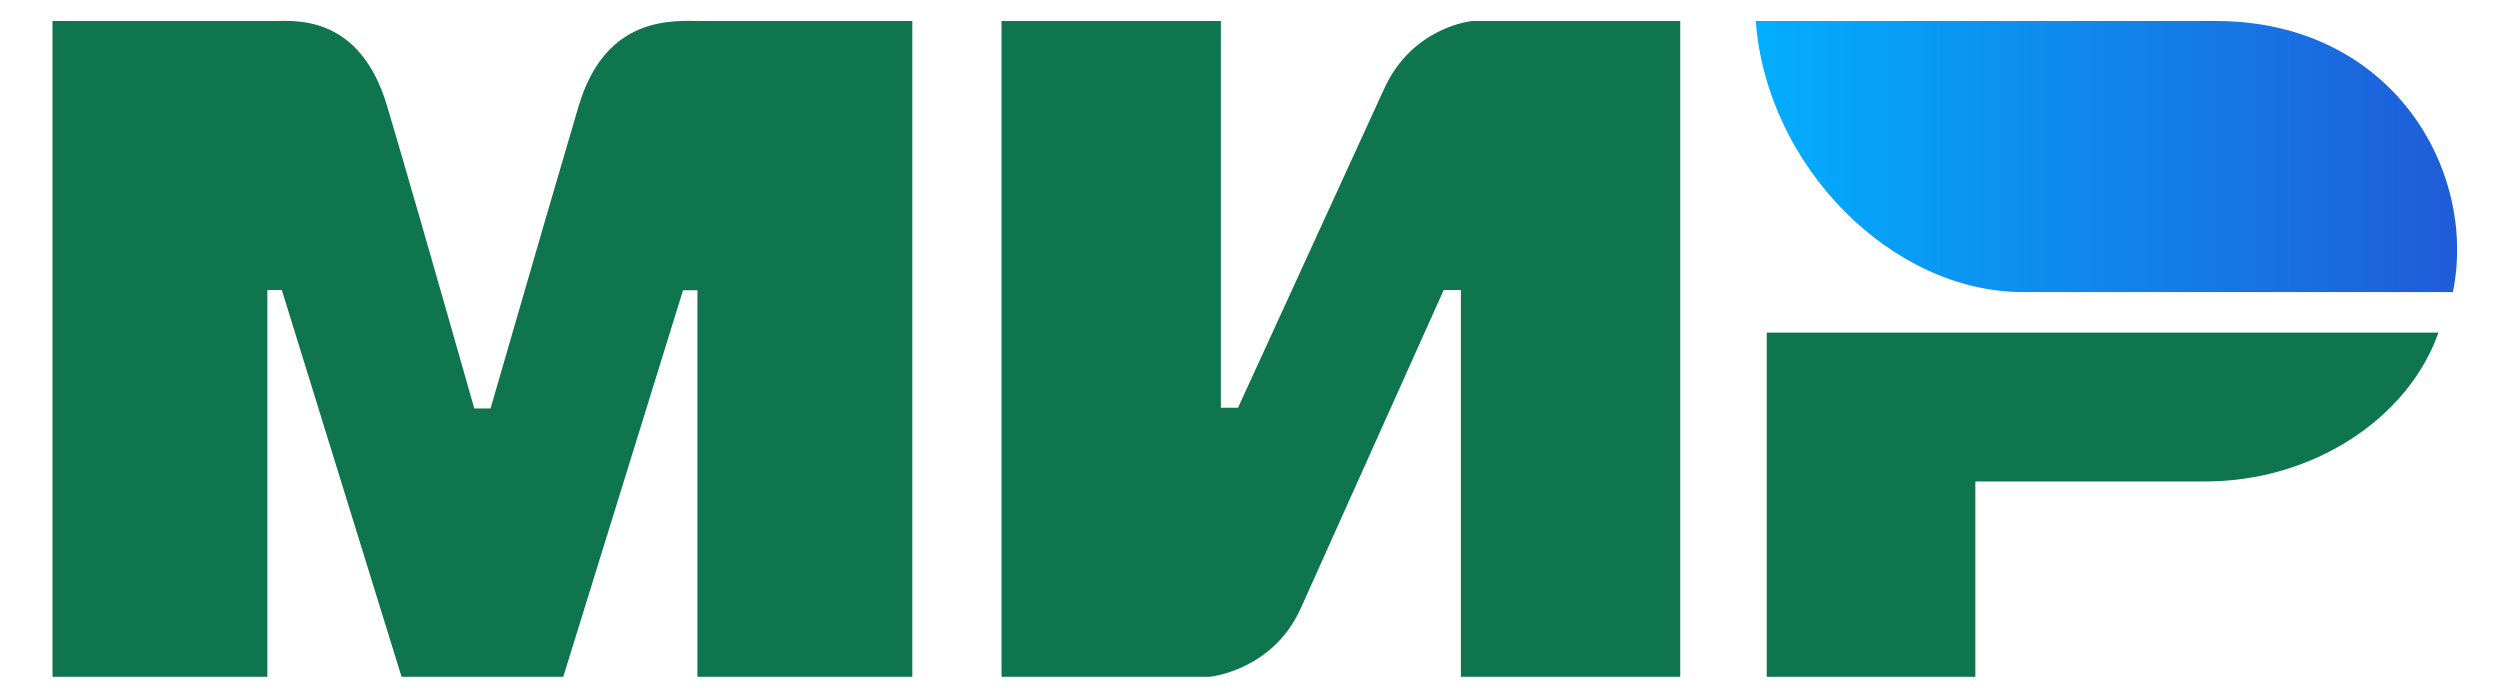 <svg width="43" height="12" viewBox="0 0 43 12" fill="none" xmlns="http://www.w3.org/2000/svg">
<path fill-rule="evenodd" clip-rule="evenodd" d="M4.728 0.361C5.097 0.359 6.195 0.26 6.66 1.83C6.974 2.887 7.473 4.619 8.158 7.026H8.437C9.171 4.489 9.676 2.756 9.951 1.83C10.421 0.243 11.595 0.361 12.066 0.361L15.692 0.361V11.641H11.996V4.993H11.748L9.688 11.641H6.907L4.847 4.988H4.599V11.641H0.903V0.361L4.728 0.361ZM20.999 0.361V7.013H21.294L23.8 1.543C24.287 0.454 25.323 0.361 25.323 0.361H28.9V11.641H25.127V4.988H24.832L22.375 10.459C21.888 11.542 20.802 11.641 20.802 11.641H17.226V0.361H20.999ZM41.941 5.721C41.415 7.213 39.762 8.281 37.932 8.281H33.976V11.641H30.388V5.721H41.941Z" fill="#0F754E"/>
<path fill-rule="evenodd" clip-rule="evenodd" d="M38.105 0.361H30.199C30.387 2.873 32.55 5.023 34.788 5.023H42.19C42.617 2.935 41.147 0.361 38.105 0.361Z" fill="url(#paint0_linear_1364_73221)"/>
<defs>
<linearGradient id="paint0_linear_1364_73221" x1="42.263" y1="3.293" x2="30.199" y2="3.293" gradientUnits="userSpaceOnUse">
<stop stop-color="#1F5CD7"/>
<stop offset="1" stop-color="#02AEFF"/>
</linearGradient>
</defs>
</svg>
